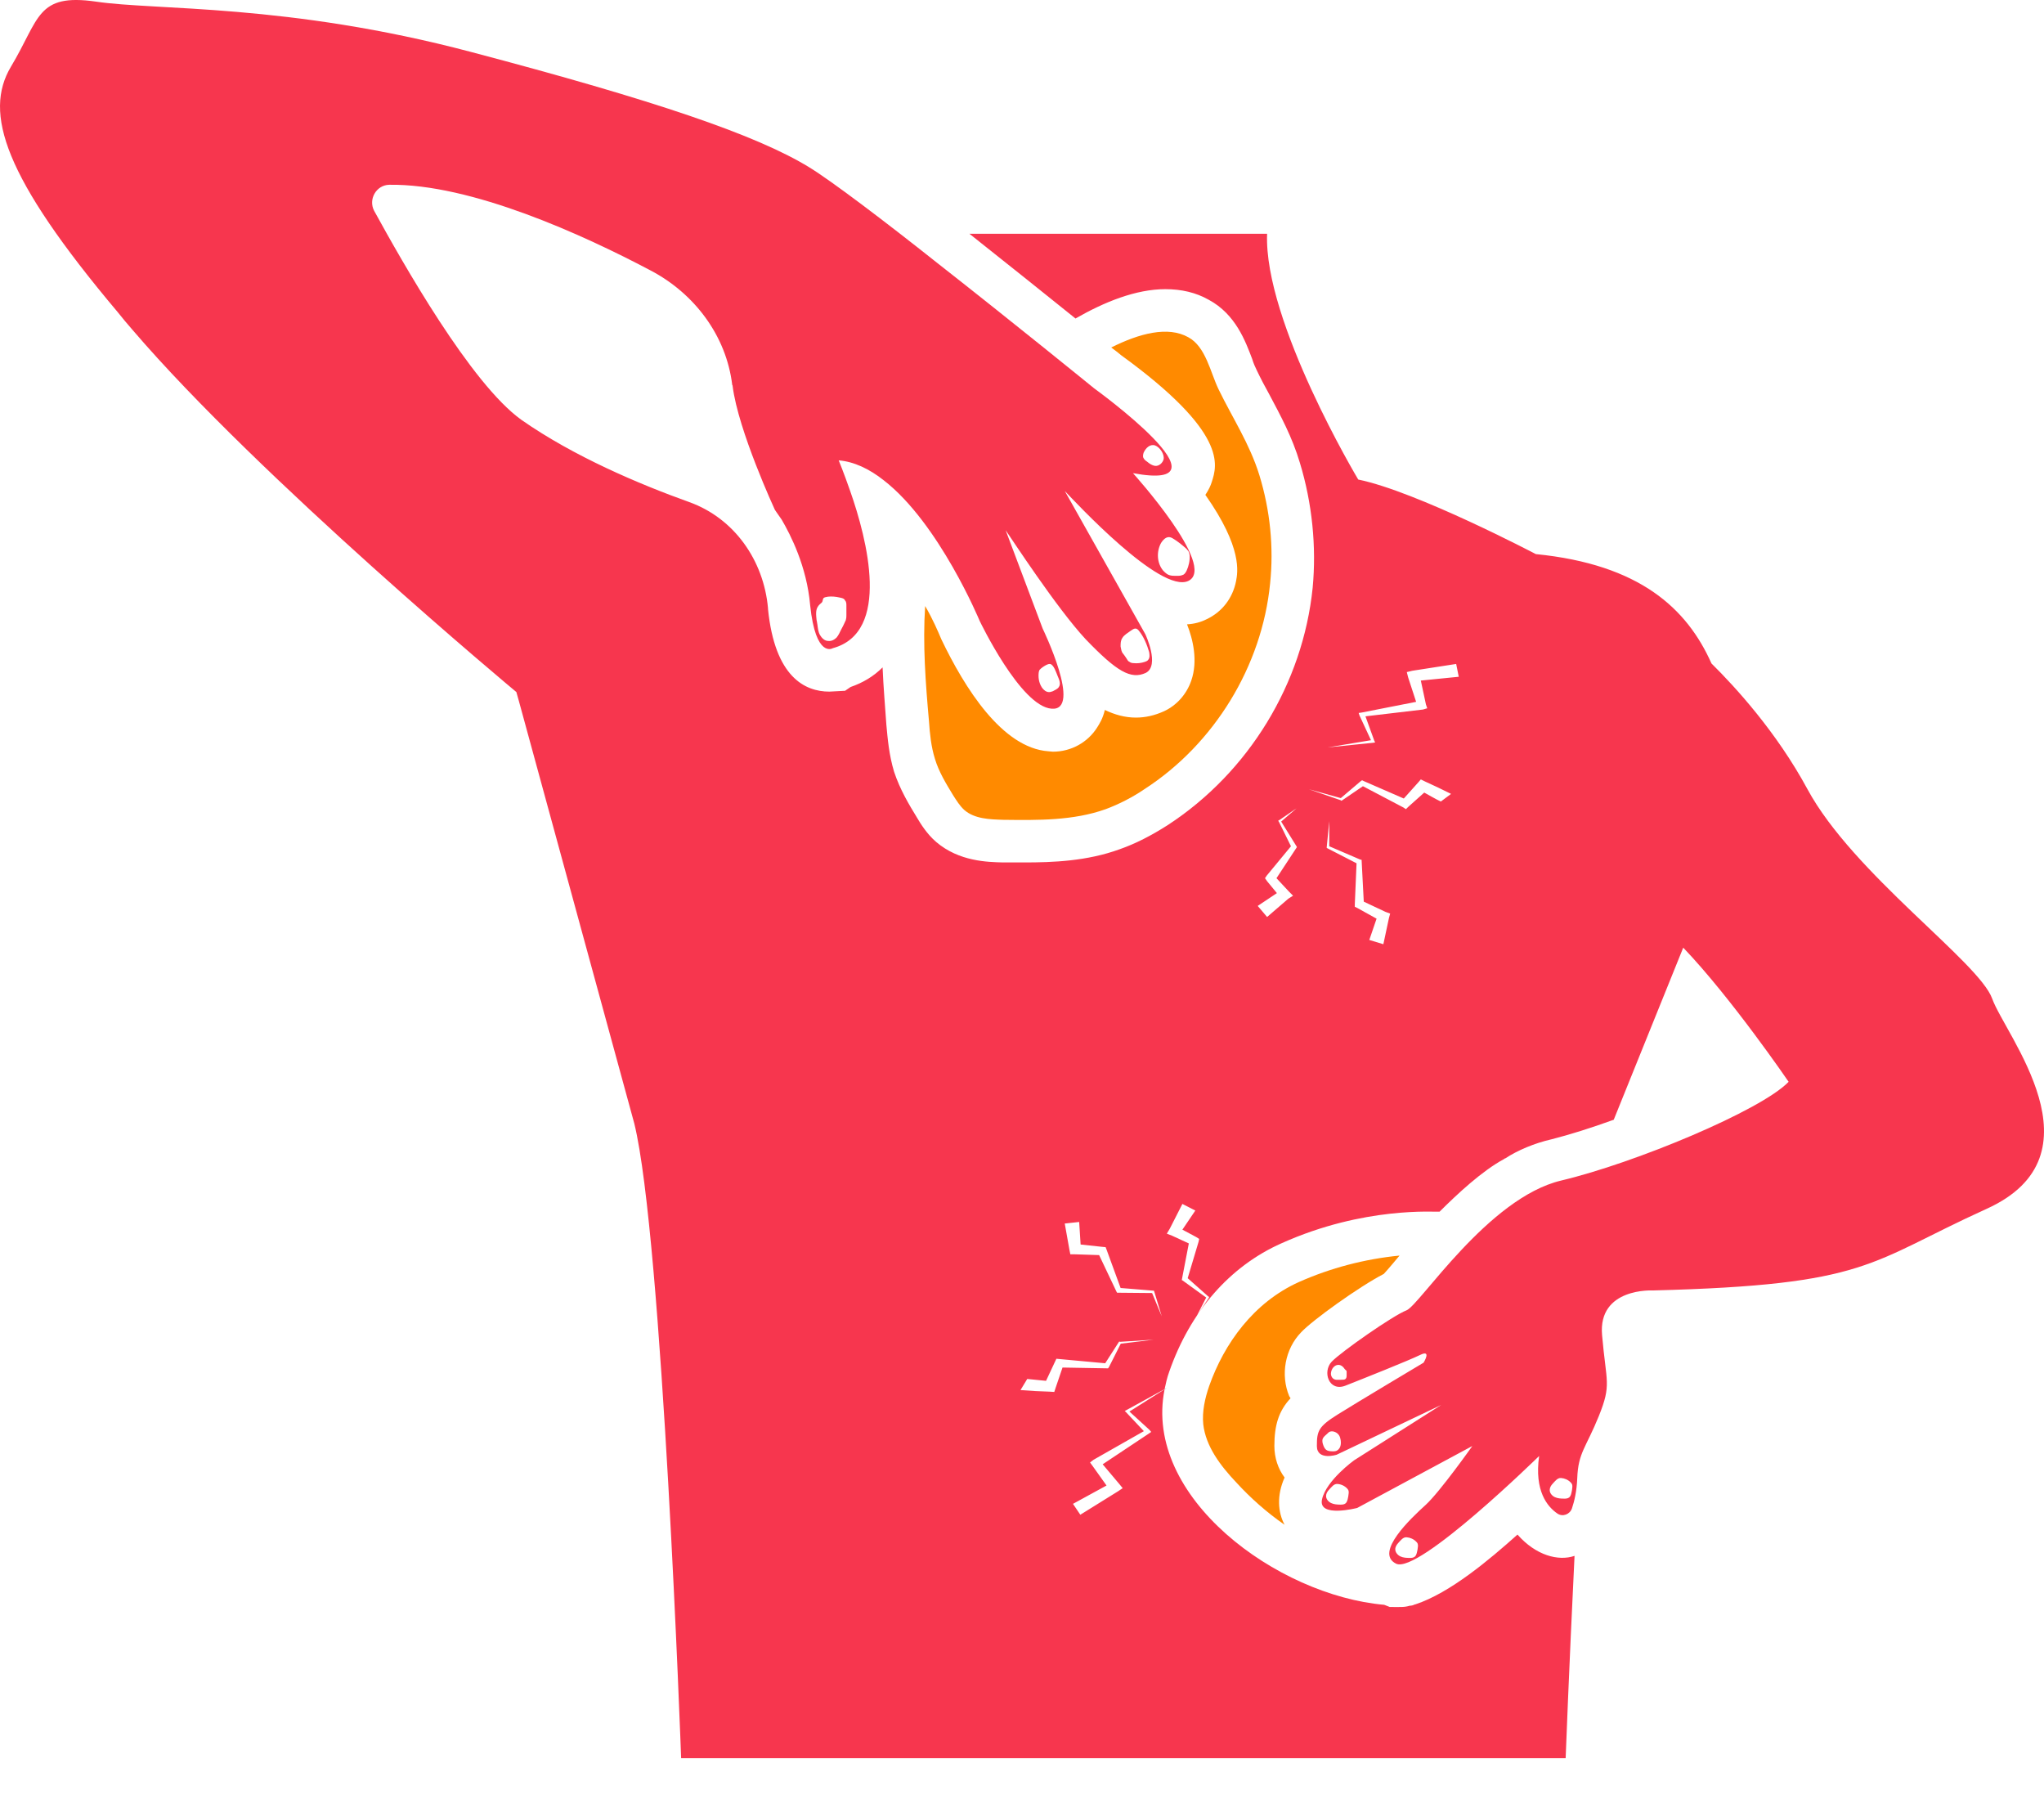 <svg width="34" height="30" viewBox="0 0 34 30" fill="none" xmlns="http://www.w3.org/2000/svg">
<path d="M19.363 11.828C19.207 11.899 19.051 11.934 18.895 11.934C18.711 11.934 18.541 11.885 18.378 11.807C18.343 11.956 18.286 12.04 18.251 12.097C18.095 12.345 17.819 12.501 17.514 12.501L17.436 12.494C16.671 12.437 16.048 11.445 15.658 10.631C15.601 10.496 15.517 10.298 15.389 10.079C15.347 10.709 15.396 11.361 15.453 11.998C15.467 12.204 15.488 12.416 15.552 12.621C15.616 12.834 15.736 13.032 15.857 13.23C15.913 13.316 15.963 13.4 16.041 13.471C16.211 13.62 16.466 13.627 16.692 13.634C17.266 13.641 17.854 13.649 18.392 13.457C18.619 13.372 18.839 13.259 19.037 13.124C20.199 12.373 20.992 11.077 21.127 9.703C21.19 9.101 21.127 8.485 20.949 7.904C20.787 7.38 20.503 6.955 20.269 6.473C20.135 6.197 20.057 5.765 19.767 5.609C19.427 5.418 18.952 5.545 18.484 5.779C18.591 5.857 18.647 5.906 18.647 5.906C20.425 7.196 20.248 7.734 20.156 8.017C20.142 8.067 20.107 8.145 20.05 8.23C20.673 9.115 20.588 9.519 20.56 9.668C20.503 9.951 20.326 10.178 20.071 10.298C19.972 10.348 19.866 10.376 19.745 10.383C19.844 10.631 19.929 10.992 19.816 11.318C19.738 11.545 19.575 11.729 19.363 11.828Z" fill="#FF8A00"/>
<path d="M23.018 21.186C23.057 21.147 23.276 20.888 23.28 20.881C22.699 20.938 22.133 21.087 21.608 21.32C20.851 21.66 20.362 22.347 20.114 23.049C20.043 23.254 19.994 23.474 20.015 23.686C20.057 24.054 20.298 24.373 20.567 24.657C20.801 24.912 21.07 25.152 21.368 25.358C21.256 25.151 21.235 24.869 21.368 24.572C21.261 24.43 21.198 24.246 21.198 24.047C21.198 23.707 21.268 23.466 21.467 23.254C21.46 23.24 21.453 23.233 21.445 23.219C21.297 22.864 21.375 22.432 21.644 22.156C21.828 21.958 22.607 21.398 23.018 21.186Z" fill="#FF8A00"/>
<path d="M19.408 23.082L19.372 23.102L19.371 23.106L19.408 23.082Z" fill="black"/>
<path d="M33.138 16.608C32.922 16.001 30.825 14.531 30.064 13.122C29.551 12.174 28.866 11.426 28.469 11.034C28.061 10.12 27.278 9.387 25.547 9.215C25.547 9.215 23.564 8.173 22.593 7.975C22.593 7.975 21.02 5.347 21.077 3.888H16.126C16.77 4.398 17.415 4.915 17.89 5.297C18.371 5.021 18.895 4.809 19.384 4.809C19.653 4.809 19.894 4.865 20.107 4.986C20.553 5.226 20.716 5.673 20.829 5.97C20.85 6.041 20.879 6.105 20.907 6.162C20.971 6.296 21.042 6.431 21.113 6.558C21.297 6.905 21.495 7.267 21.623 7.699C21.828 8.372 21.899 9.094 21.835 9.774C21.672 11.368 20.773 12.841 19.427 13.72C19.15 13.897 18.888 14.031 18.626 14.123C18.081 14.322 17.514 14.343 17.032 14.343H16.685C16.43 14.336 15.956 14.329 15.573 14.003C15.417 13.868 15.318 13.706 15.254 13.599C15.12 13.38 14.971 13.132 14.872 12.834C14.787 12.551 14.766 12.289 14.744 12.055C14.723 11.751 14.695 11.432 14.681 11.099C14.532 11.248 14.355 11.354 14.149 11.425L14.057 11.488L13.795 11.502C13.391 11.502 12.889 11.262 12.775 10.128C12.775 10.121 12.775 10.121 12.775 10.114C12.704 9.321 12.216 8.62 11.465 8.35C10.636 8.053 9.545 7.592 8.674 6.983C7.831 6.381 6.69 4.355 6.223 3.505C6.124 3.314 6.258 3.08 6.471 3.073C7.838 3.052 9.708 3.909 10.82 4.497C11.55 4.879 12.081 5.581 12.18 6.402C12.187 6.409 12.187 6.416 12.187 6.423C12.279 7.16 12.889 8.478 12.889 8.478C12.889 8.478 12.931 8.541 13.002 8.641C13.151 8.896 13.42 9.42 13.476 10.064C13.569 10.957 13.852 10.78 13.852 10.78C14.822 10.518 14.426 8.974 14.142 8.166C14.036 7.861 13.951 7.656 13.951 7.656C14.206 7.677 14.461 7.798 14.702 7.989C15.623 8.704 16.296 10.326 16.296 10.326C16.296 10.326 16.976 11.75 17.493 11.786C18.01 11.828 17.344 10.454 17.344 10.454L16.728 8.818C16.827 8.959 17.578 10.114 18.059 10.631C18.576 11.169 18.81 11.304 19.058 11.191C19.299 11.07 19.051 10.546 19.051 10.546L17.712 8.166C17.882 8.343 19.306 9.88 19.767 9.661C20.255 9.427 18.846 7.869 18.846 7.869C20.602 8.194 18.201 6.459 18.201 6.459C18.201 6.459 16.869 5.375 15.594 4.376C14.702 3.668 13.831 3.009 13.462 2.783C12.584 2.244 10.891 1.67 7.831 0.863C4.778 0.055 2.589 0.176 1.597 0.027C0.606 -0.115 0.662 0.31 0.181 1.111C-0.273 1.876 0.06 2.938 1.958 5.191C2.036 5.29 2.114 5.382 2.206 5.488C4.317 7.953 8.589 11.509 8.589 11.509L8.631 11.658L10.551 18.685C11.018 20.576 11.33 29.24 11.33 29.24H26.043C26.043 29.24 26.099 27.752 26.191 25.875C25.922 25.967 25.547 25.868 25.242 25.521C24.782 25.932 24.123 26.491 23.542 26.682H23.535C23.507 26.697 23.478 26.704 23.45 26.704C23.358 26.732 23.301 26.725 23.117 26.725L23.025 26.689C21.244 26.533 19.011 24.898 19.372 23.105L18.787 23.475L19.12 23.779L19.149 23.814L19.11 23.841L18.342 24.352L18.621 24.683L18.675 24.749L18.596 24.802L17.97 25.191L17.848 25.01L18.406 24.705L18.171 24.375L18.132 24.322L18.19 24.277L19.027 23.801L18.729 23.484L18.709 23.466L18.733 23.453L19.372 23.102C19.392 23.007 19.413 22.911 19.448 22.815C19.795 21.816 20.454 21.058 21.318 20.676C22.692 20.059 23.875 20.159 23.946 20.151C24.244 19.854 24.654 19.471 25.023 19.273C25.023 19.266 25.03 19.266 25.037 19.266C25.242 19.131 25.526 19.011 25.809 18.947C26.113 18.869 26.454 18.763 26.843 18.622L27.999 15.76C28.802 16.599 29.752 17.991 29.752 17.991C29.293 18.469 27.189 19.344 25.969 19.633C24.75 19.922 23.616 21.707 23.395 21.792C23.173 21.877 22.313 22.478 22.152 22.645C21.992 22.813 22.105 23.152 22.381 23.044C22.657 22.935 23.432 22.627 23.626 22.532C23.819 22.438 23.68 22.662 23.68 22.662C23.68 22.662 22.573 23.322 22.251 23.524C21.928 23.726 21.905 23.8 21.905 24.048C21.905 24.297 22.234 24.193 22.234 24.193L23.973 23.365L22.524 24.286C22.524 24.286 22.063 24.618 21.991 24.933C21.918 25.249 22.576 25.078 22.576 25.078L24.491 24.048C24.491 24.048 23.953 24.809 23.715 25.027C23.476 25.244 22.855 25.824 23.223 26.005C23.59 26.186 25.602 24.214 25.602 24.214C25.52 24.796 25.739 25.058 25.907 25.172C25.994 25.231 26.114 25.185 26.148 25.085C26.186 24.972 26.228 24.803 26.236 24.584C26.252 24.155 26.381 24.08 26.595 23.55C26.809 23.019 26.718 22.998 26.649 22.204C26.579 21.411 27.493 21.461 27.493 21.461C31.102 21.369 31.071 20.999 33.045 20.104C35.02 19.209 33.354 17.215 33.138 16.608ZM17.287 11.148C17.309 11.113 17.422 11.035 17.465 11.042C17.528 11.049 17.571 11.191 17.592 11.24C17.62 11.304 17.649 11.375 17.613 11.425C17.592 11.46 17.549 11.474 17.514 11.495C17.493 11.502 17.472 11.51 17.45 11.51C17.401 11.51 17.358 11.474 17.33 11.432C17.28 11.354 17.266 11.262 17.28 11.17C17.287 11.162 17.287 11.155 17.287 11.148ZM18.669 10.61C18.697 10.56 18.761 10.525 18.81 10.489C18.86 10.454 18.895 10.433 18.938 10.482C19.023 10.582 19.08 10.723 19.115 10.844C19.122 10.886 19.129 10.936 19.101 10.971C19.087 10.992 19.066 10.999 19.044 11.007C18.98 11.028 18.917 11.035 18.853 11.028C18.832 11.028 18.803 11.021 18.789 11.007C18.768 11 18.754 10.978 18.747 10.964C18.725 10.929 18.704 10.9 18.683 10.872C18.669 10.858 18.662 10.844 18.655 10.822C18.648 10.801 18.648 10.78 18.64 10.752C18.64 10.702 18.64 10.652 18.669 10.61ZM19.313 9.03C19.363 8.952 19.427 8.903 19.505 8.952C19.59 9.002 19.667 9.066 19.738 9.129C19.745 9.144 19.759 9.151 19.767 9.165C19.781 9.186 19.781 9.207 19.788 9.229C19.795 9.321 19.774 9.413 19.738 9.491C19.724 9.519 19.71 9.54 19.689 9.555C19.66 9.569 19.632 9.576 19.604 9.576C19.54 9.576 19.469 9.583 19.413 9.547C19.391 9.533 19.37 9.512 19.349 9.491C19.242 9.363 19.235 9.172 19.313 9.03ZM19.023 7.529C19.058 7.451 19.129 7.38 19.214 7.408C19.292 7.437 19.37 7.55 19.356 7.635C19.342 7.699 19.278 7.755 19.214 7.748C19.165 7.741 19.122 7.713 19.08 7.677C19.058 7.663 19.03 7.642 19.016 7.607C19.009 7.585 19.016 7.55 19.023 7.529ZM13.611 10.079C13.625 10.057 13.646 10.043 13.668 10.022C13.689 10.001 13.682 9.972 13.696 9.951C13.71 9.93 13.746 9.93 13.774 9.923C13.838 9.916 13.902 9.923 13.965 9.937C14.001 9.944 14.043 9.951 14.057 9.987C14.079 10.008 14.079 10.043 14.079 10.072V10.227C14.079 10.249 14.079 10.277 14.072 10.298C14.072 10.319 14.057 10.334 14.05 10.355C14.036 10.39 14.015 10.426 13.993 10.468C13.972 10.511 13.951 10.56 13.916 10.603C13.88 10.638 13.831 10.667 13.774 10.659C13.717 10.659 13.668 10.61 13.639 10.56C13.611 10.511 13.604 10.447 13.597 10.39C13.59 10.362 13.59 10.334 13.583 10.312C13.576 10.235 13.561 10.142 13.611 10.079ZM18.643 22.346L18.447 22.734L18.432 22.756H18.403L17.674 22.743L17.557 23.087L17.537 23.149L17.459 23.144C17.302 23.14 17.136 23.131 16.975 23.118L17.087 22.933C17.19 22.942 17.293 22.955 17.4 22.964L17.547 22.65L17.572 22.597L17.625 22.602L18.384 22.672L18.613 22.315L18.618 22.311L18.633 22.315L19.191 22.28L18.643 22.346ZM19.164 21.504L18.611 21.499H18.582L18.572 21.482L18.283 20.873L17.882 20.86H17.804L17.789 20.785L17.711 20.348L17.951 20.322L17.975 20.697L18.337 20.736L18.391 20.741L18.406 20.78L18.64 21.42L19.179 21.464H19.193L19.198 21.473L19.325 21.892L19.164 21.504ZM20.108 21.583L19.913 21.874L20.064 21.579L19.673 21.296L19.658 21.288L19.663 21.261L19.775 20.679L19.497 20.551L19.409 20.516L19.457 20.436L19.668 20.022L19.883 20.132L19.668 20.45L19.898 20.573L19.947 20.604L19.937 20.652L19.756 21.257L20.093 21.556L20.113 21.57L20.108 21.583ZM21.559 14.109L21.233 14.605L21.438 14.825L21.509 14.896L21.431 14.945L21.077 15.25L20.921 15.066L21.24 14.853L21.077 14.655L21.042 14.605L21.07 14.563L21.474 14.074L21.275 13.67L21.261 13.649L21.275 13.642L21.566 13.443L21.311 13.663L21.566 14.074L21.573 14.088L21.559 14.109ZM23.103 15.271L23.011 15.703L22.777 15.632L22.898 15.278L22.579 15.101L22.536 15.08V15.037L22.565 14.357L22.083 14.109L22.069 14.102V14.088L22.111 13.656V14.074L22.621 14.293L22.65 14.301V14.322L22.685 14.995L23.046 15.165L23.124 15.193L23.103 15.271ZM23.967 13.33C23.875 13.287 23.783 13.231 23.691 13.181L23.429 13.415L23.386 13.457L23.344 13.429L22.671 13.075L22.317 13.316H22.31L22.303 13.309L21.771 13.125L22.303 13.273L22.636 12.99L22.657 12.976L22.685 12.99L23.351 13.28L23.592 13.011L23.634 12.962L23.705 12.997C23.847 13.061 23.996 13.132 24.137 13.203L23.967 13.33ZM23.634 11.318L23.719 11.715L23.741 11.779L23.67 11.8L22.713 11.913L22.862 12.324L22.876 12.345L22.848 12.352L22.083 12.43L22.805 12.31L22.614 11.899L22.6 11.857L22.65 11.85L23.556 11.672L23.422 11.262L23.401 11.177L23.493 11.155L24.222 11.042L24.265 11.255L23.634 11.318ZM22.4 22.869C22.4 22.891 22.399 22.917 22.382 22.932C22.368 22.945 22.346 22.946 22.326 22.946C22.305 22.947 22.284 22.947 22.264 22.947C22.241 22.948 22.218 22.948 22.197 22.939C22.159 22.924 22.136 22.88 22.139 22.839C22.147 22.723 22.268 22.642 22.353 22.748C22.362 22.76 22.37 22.773 22.381 22.782C22.387 22.787 22.395 22.791 22.398 22.799C22.4 22.803 22.4 22.809 22.4 22.815C22.4 22.833 22.4 22.851 22.4 22.869ZM22.294 24.057C22.282 24.09 22.257 24.12 22.223 24.131C22.203 24.137 22.182 24.137 22.161 24.136C22.125 24.135 22.087 24.133 22.059 24.111C22.037 24.093 22.024 24.067 22.014 24.041C21.999 24.002 21.987 23.958 22.005 23.921C22.02 23.89 22.052 23.868 22.077 23.844C22.092 23.83 22.105 23.814 22.126 23.808C22.18 23.793 22.245 23.824 22.274 23.87C22.289 23.894 22.297 23.923 22.301 23.951C22.306 23.987 22.306 24.023 22.294 24.057ZM22.416 24.939C22.409 24.962 22.401 24.986 22.382 25.002C22.358 25.022 22.325 25.023 22.294 25.023C22.242 25.022 22.189 25.019 22.143 24.997C22.096 24.975 22.057 24.93 22.058 24.878C22.058 24.838 22.081 24.802 22.109 24.773C22.148 24.732 22.187 24.675 22.246 24.679C22.306 24.683 22.364 24.709 22.406 24.752C22.416 24.763 22.426 24.774 22.431 24.789C22.435 24.802 22.435 24.817 22.434 24.832C22.431 24.868 22.425 24.904 22.416 24.939ZM23.567 25.826C23.561 25.849 23.552 25.873 23.534 25.888C23.51 25.908 23.476 25.91 23.445 25.909C23.394 25.909 23.341 25.906 23.294 25.884C23.248 25.862 23.209 25.816 23.209 25.765C23.209 25.725 23.233 25.688 23.26 25.659C23.299 25.618 23.338 25.561 23.398 25.566C23.457 25.57 23.515 25.596 23.557 25.639C23.568 25.649 23.578 25.661 23.582 25.675C23.587 25.689 23.587 25.704 23.586 25.718C23.583 25.755 23.577 25.791 23.567 25.826ZM26.136 24.84C26.13 24.863 26.121 24.887 26.102 24.903C26.079 24.922 26.045 24.924 26.014 24.923C25.963 24.923 25.91 24.92 25.863 24.898C25.816 24.876 25.777 24.83 25.778 24.779C25.778 24.739 25.801 24.702 25.829 24.673C25.868 24.632 25.907 24.576 25.966 24.58C26.026 24.584 26.084 24.61 26.126 24.653C26.137 24.663 26.146 24.675 26.151 24.69C26.156 24.703 26.155 24.718 26.154 24.733C26.152 24.769 26.146 24.805 26.136 24.84Z" fill="#F7364E"/>
</svg>
